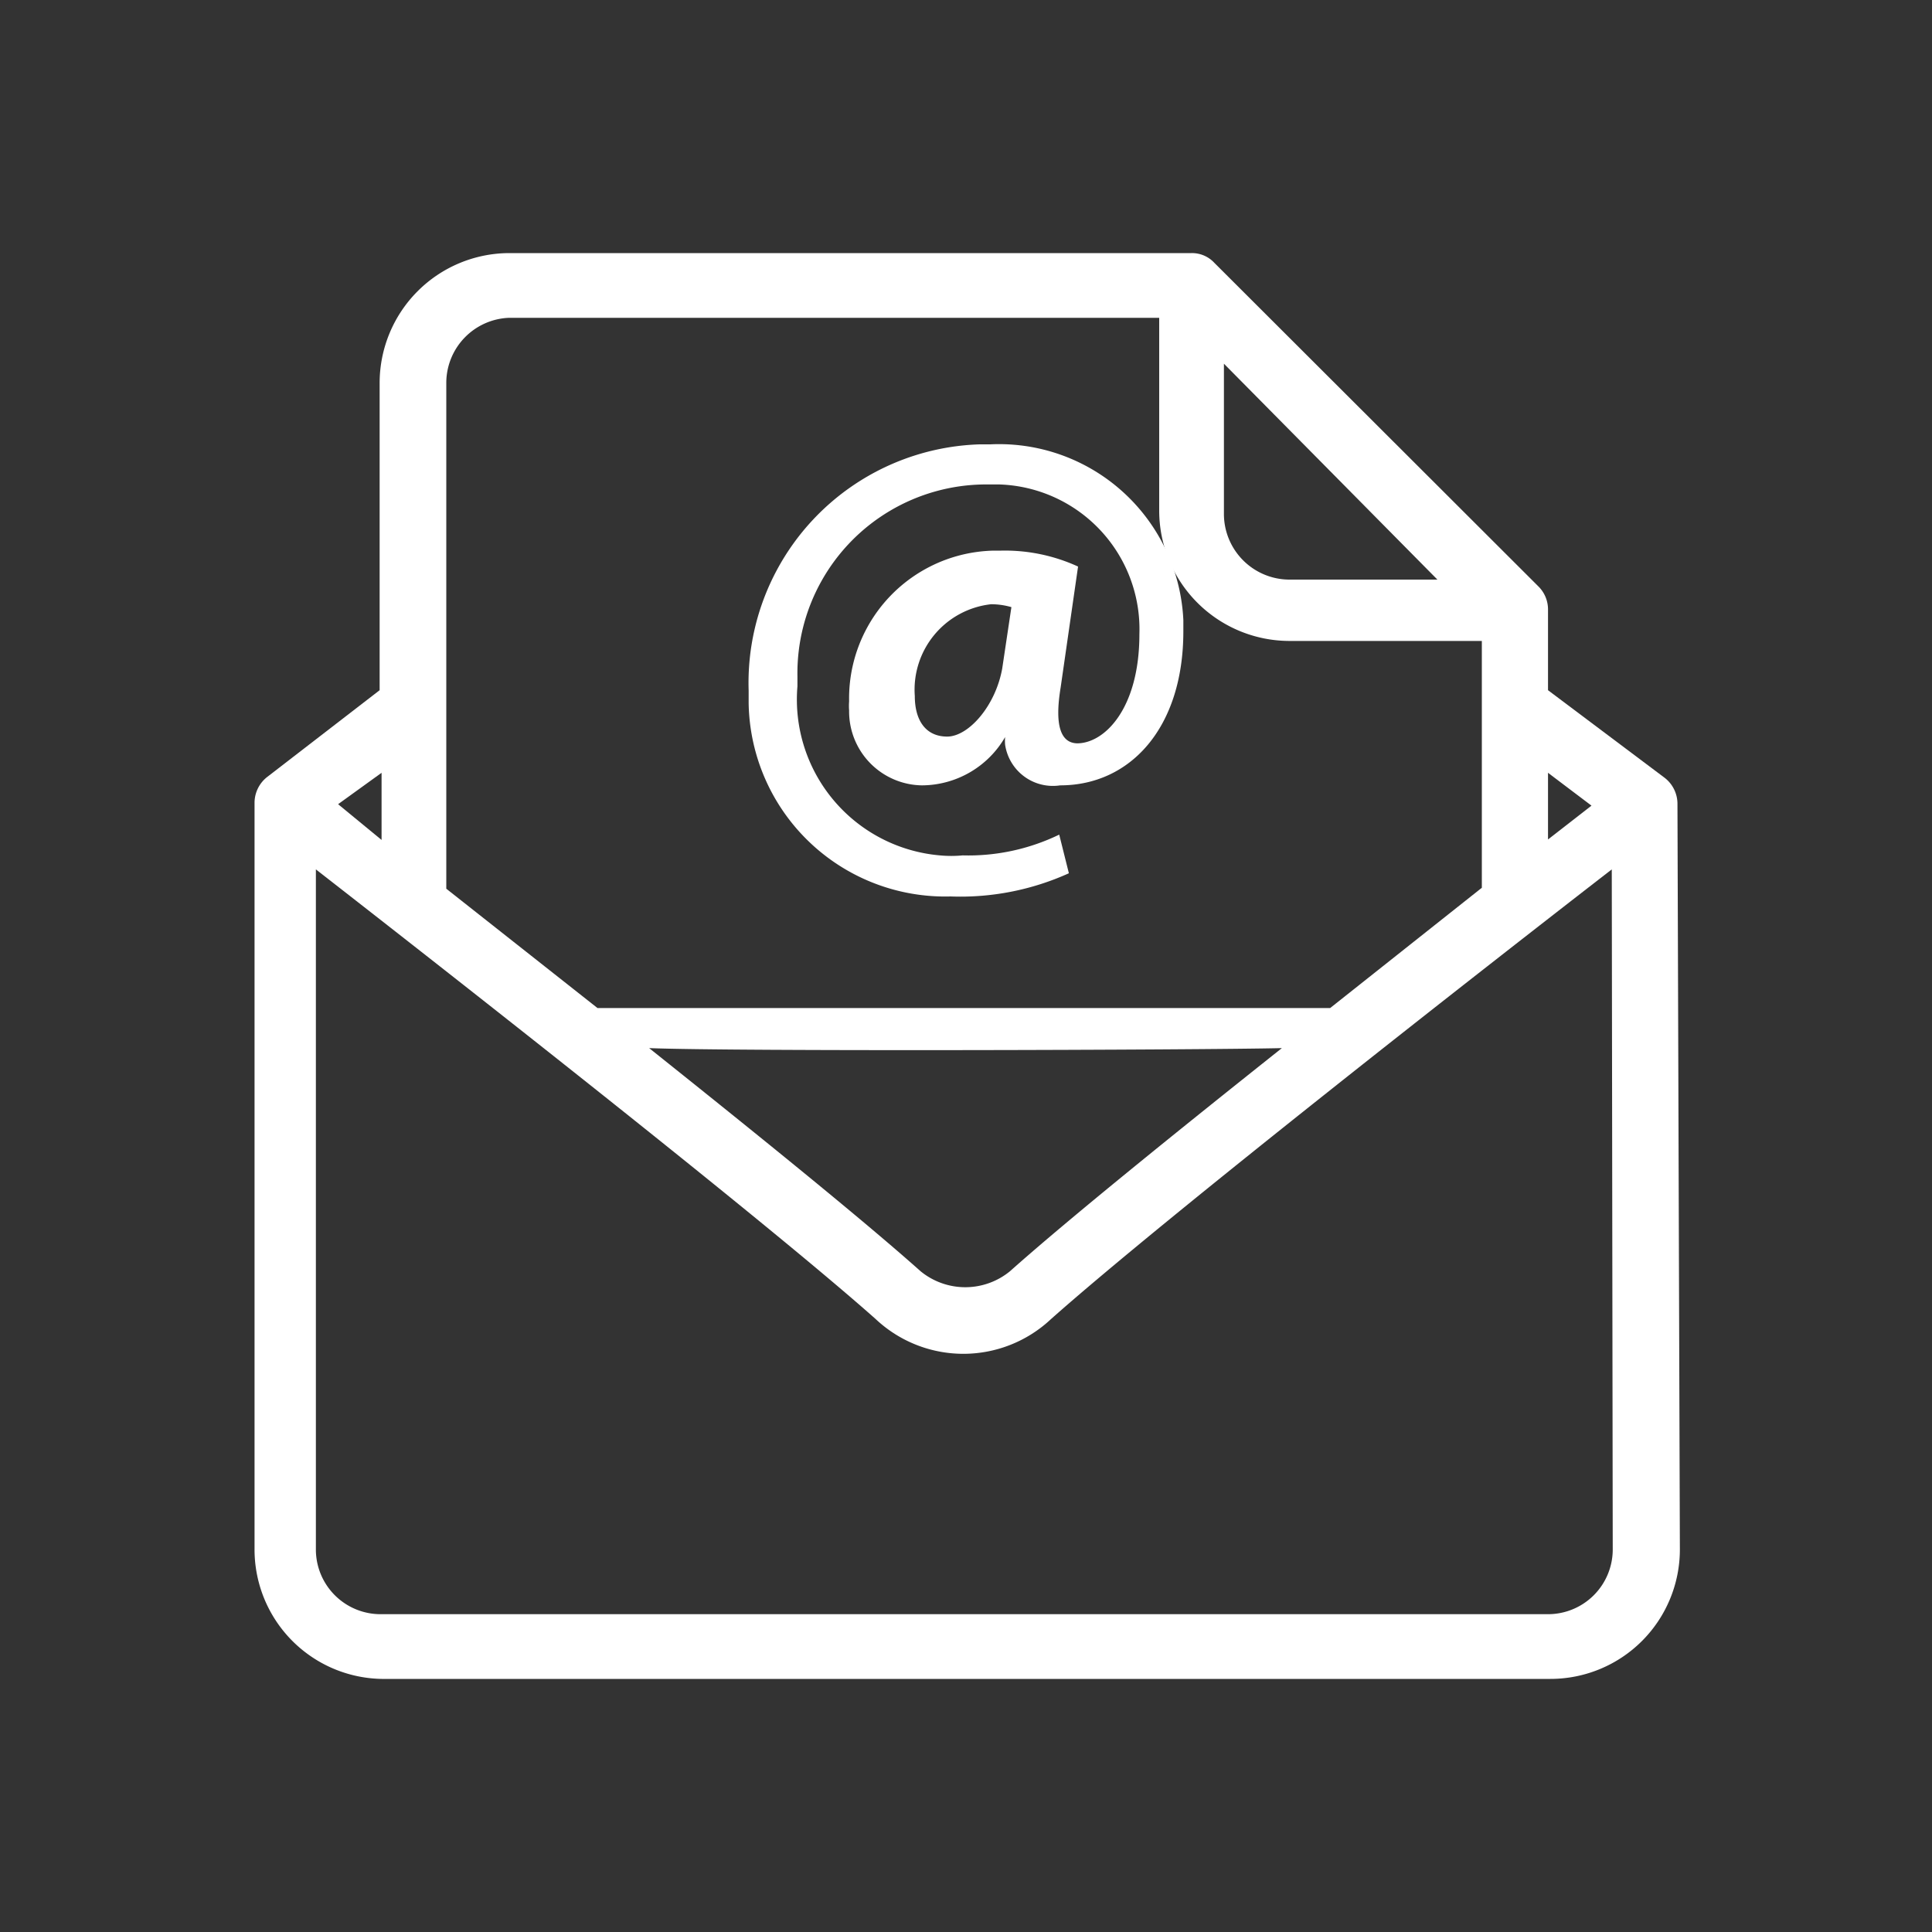 <svg id="Layer_1" data-name="Layer 1" xmlns="http://www.w3.org/2000/svg" viewBox="0 0 40 40"><rect x="0" y="0" width="40" height="40" fill="#333333" stroke="none"/><defs><style>.cls-1{fill:#fff;}</style></defs><title>mail</title><path class="cls-1" d="M34.73,16.64a.68.68,0,0,0-.27-.54l-2.41-1.81V12.62a.67.67,0,0,0-.2-.48l-6.71-6.7a.63.63,0,0,0-.47-.2H10.54A2.69,2.69,0,0,0,7.86,7.92v6.37L5.54,16.08a.68.68,0,0,0-.27.54h0V32.08A2.68,2.68,0,0,0,8,34.76h24.1a2.68,2.68,0,0,0,2.68-2.68h0ZM32.05,16l.9.68-.9.7ZM25.34,7.53,29.76,12H26.68a1.36,1.36,0,0,1-1.34-1.35Zm-16.1.39a1.35,1.35,0,0,1,1.3-1.34H24v4a2.7,2.7,0,0,0,2.68,2.69h4v5.11l-3.14,2.49H12.37L9.24,18.4ZM26.54,21.7c-2.24,1.78-4.44,3.56-5.63,4.62a1.46,1.46,0,0,1-1.85,0c-1.2-1.07-3.39-2.84-5.62-4.62C15.17,21.77,24.88,21.74,26.54,21.7ZM7.9,16v1.39L7,16.65ZM33.39,32.08a1.34,1.34,0,0,1-1.34,1.34H7.9A1.34,1.34,0,0,1,6.54,32.1V18c2.8,2.18,9.27,7.25,11.59,9.31a2.65,2.65,0,0,0,3.63,0c2.41-2.14,9-7.29,11.61-9.31Z"/><path class="cls-1" d="M22.13,18.08a5.45,5.45,0,0,1-2.45.48,4.07,4.07,0,0,1-4.18-4v-.26a4.94,4.94,0,0,1,4.78-5.1h.22a3.82,3.82,0,0,1,4,3.64v.23c0,2-1.1,3.19-2.55,3.19a1,1,0,0,1-1.14-.84.86.86,0,0,1,0-.16h0a2,2,0,0,1-1.72,1,1.53,1.53,0,0,1-1.51-1.55,1.21,1.21,0,0,1,0-.19,3.06,3.06,0,0,1,3-3.12h.15a3.63,3.63,0,0,1,1.59.33l-.36,2.5c-.13.79,0,1.15.34,1.16.57,0,1.29-.72,1.29-2.26a3,3,0,0,0-2.9-3.1h-.31A3.91,3.91,0,0,0,16.51,14c0,.07,0,.14,0,.21a3.24,3.24,0,0,0,2.95,3.5,2.48,2.48,0,0,0,.47,0,4.32,4.32,0,0,0,2-.43Zm-1.19-5.51a1.52,1.52,0,0,0-.42-.06,1.78,1.78,0,0,0-1.58,1.9c0,.51.23.84.67.84s1-.63,1.14-1.41Z"/></svg>